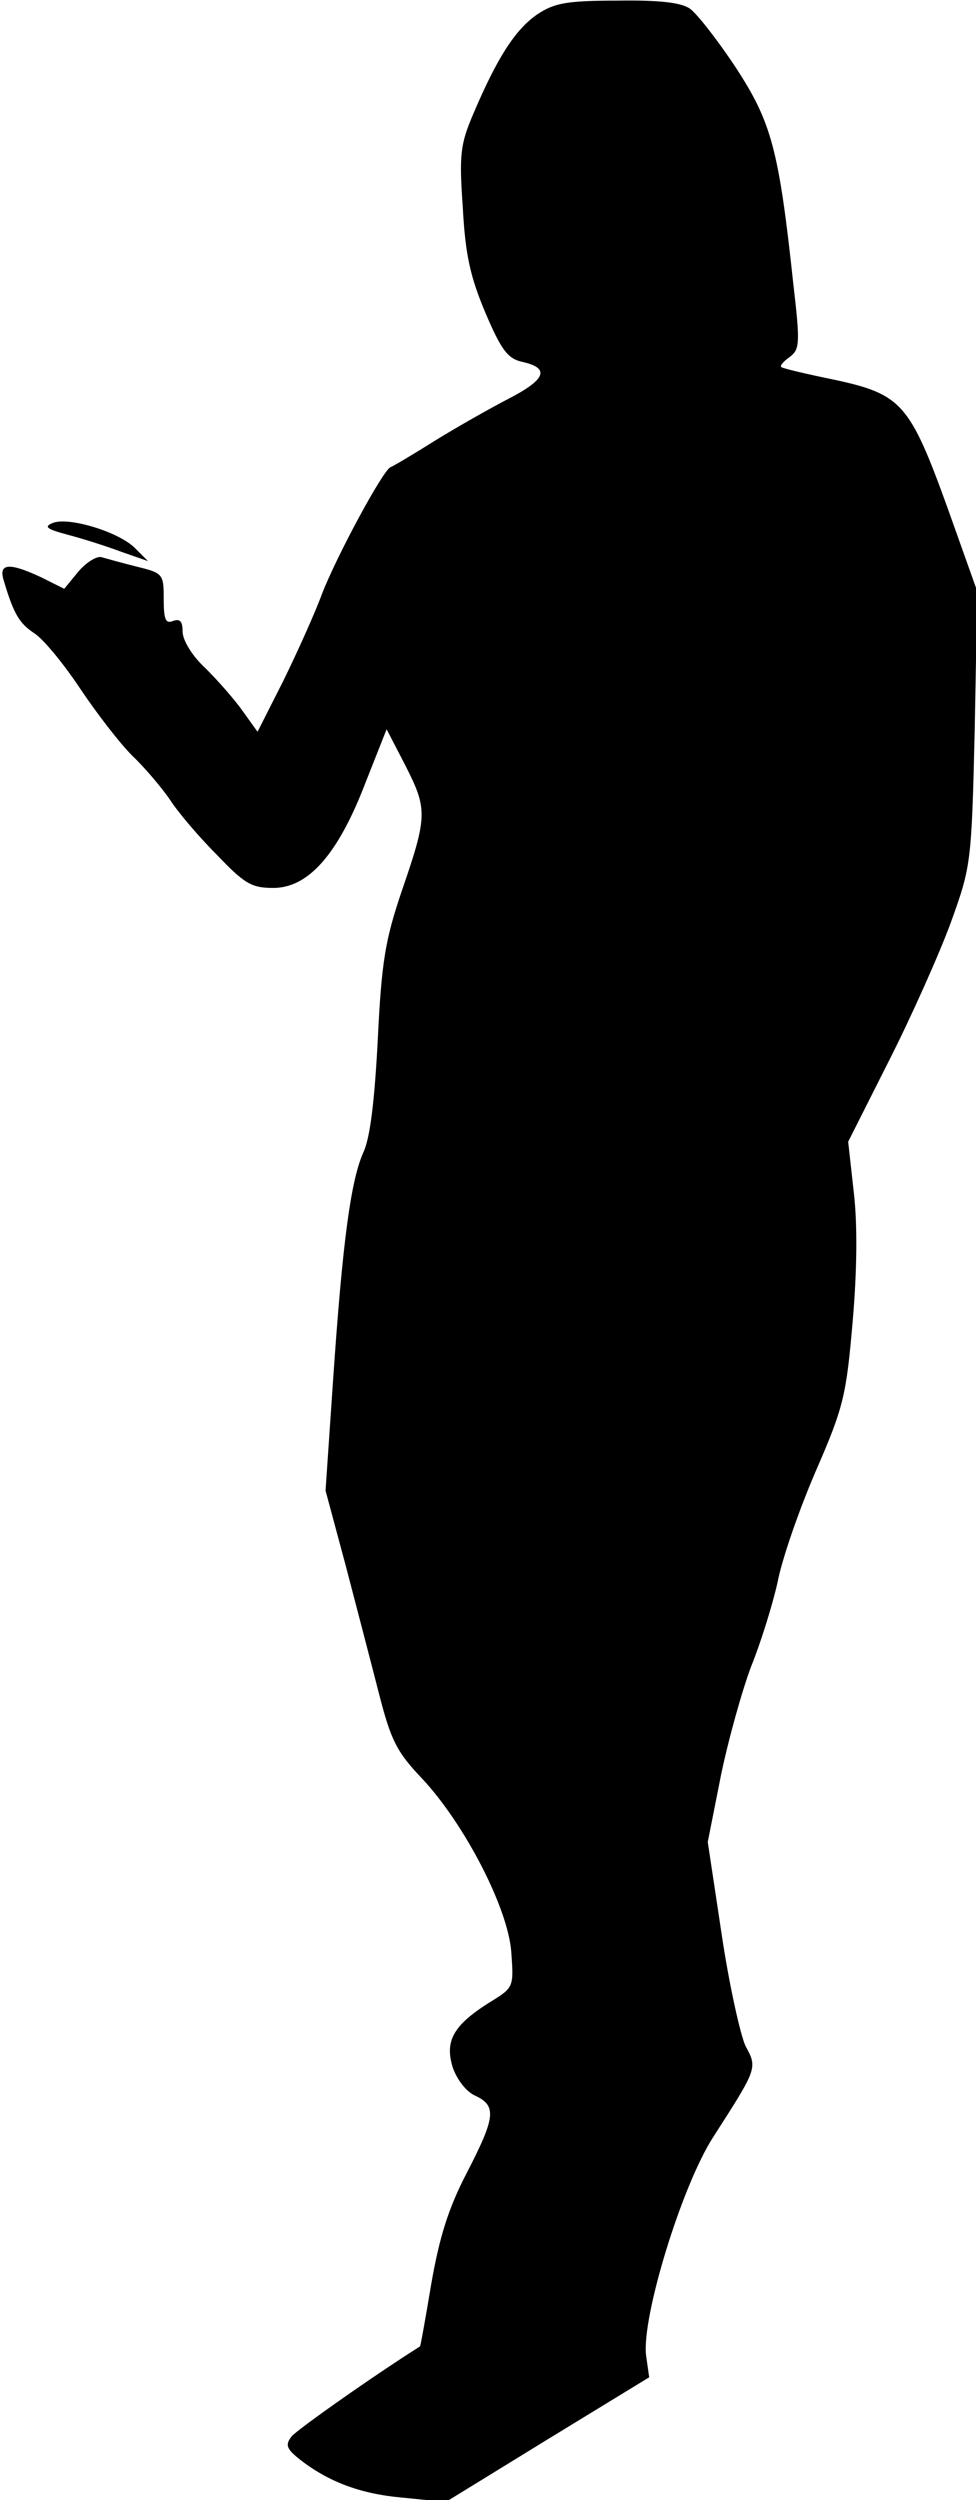 <?xml version="1.0" standalone="no"?>
<!DOCTYPE svg PUBLIC "-//W3C//DTD SVG 20010904//EN"
 "http://www.w3.org/TR/2001/REC-SVG-20010904/DTD/svg10.dtd">
<svg version="1.0" xmlns="http://www.w3.org/2000/svg"
 width="155pt" height="397pt" viewBox="0 0 155 397"
 preserveAspectRatio="xMidYMid meet">
<g transform="translate(0,397) scale(0.1,-0.1)"
fill="#000000" stroke="none">
<path fill="#000000" stroke="none" d="M853 3947 c-35 -24 -64 -70 -101 -157
-21 -49 -23 -65 -17 -150 4 -75 12 -110 36 -167 26 -61 36 -73 60 -78 43 -10
35 -28 -23 -58 -29 -15 -82 -45 -116 -66 -35 -22 -67 -41 -72 -43 -12 -5 -86
-142 -109 -202 -11 -30 -39 -92 -61 -137 l-41 -81 -28 39 c-16 21 -43 51 -60
67 -17 17 -31 40 -31 53 0 16 -4 21 -15 17 -12 -5 -15 2 -15 35 0 39 -1 41
-42 51 -24 6 -49 13 -56 15 -7 3 -24 -7 -37 -22 l-23 -28 -36 18 c-51 24 -69
23 -60 -5 16 -54 25 -68 49 -84 14 -9 46 -48 72 -87 26 -39 63 -87 83 -107 20
-19 47 -51 60 -70 12 -19 46 -59 74 -87 44 -46 55 -53 90 -53 56 0 103 54 146
166 l34 86 30 -58 c35 -69 35 -80 -6 -199 -26 -77 -32 -111 -38 -235 -5 -96
-12 -157 -23 -180 -20 -45 -33 -142 -48 -361 l-12 -176 32 -119 c17 -65 41
-157 53 -204 19 -74 28 -92 69 -135 67 -72 136 -205 141 -275 4 -56 4 -56 -35
-80 -57 -36 -71 -61 -58 -103 7 -20 22 -39 36 -45 34 -16 32 -34 -14 -123 -29
-56 -43 -101 -56 -175 -9 -54 -17 -99 -18 -100 -73 -46 -195 -132 -204 -143
-10 -13 -8 -19 10 -34 46 -37 98 -57 165 -63 l70 -7 161 99 162 99 -5 35 c-7
61 57 270 107 347 70 109 70 109 51 144 -8 17 -26 97 -38 178 l-22 146 21 106
c12 58 34 136 48 173 15 37 34 98 42 134 7 37 35 117 61 177 44 101 48 120 58
235 7 80 8 154 2 206 l-9 81 65 129 c36 71 80 170 98 219 32 89 33 93 38 308
l4 218 -47 132 c-60 166 -73 181 -180 204 -44 9 -82 18 -84 20 -3 2 3 9 13 16
16 12 17 21 6 115 -23 215 -35 258 -91 344 -29 44 -62 86 -73 94 -14 10 -48
14 -116 13 -81 0 -100 -4 -127 -22z"/>
<path fill="#000000" stroke="none" d="M85 3140 c-16 -6 -12 -10 22 -19 23 -6
61 -18 85 -27 l43 -15 -20 20 c-25 26 -104 50 -130 41z"/>
</g>
</svg>
